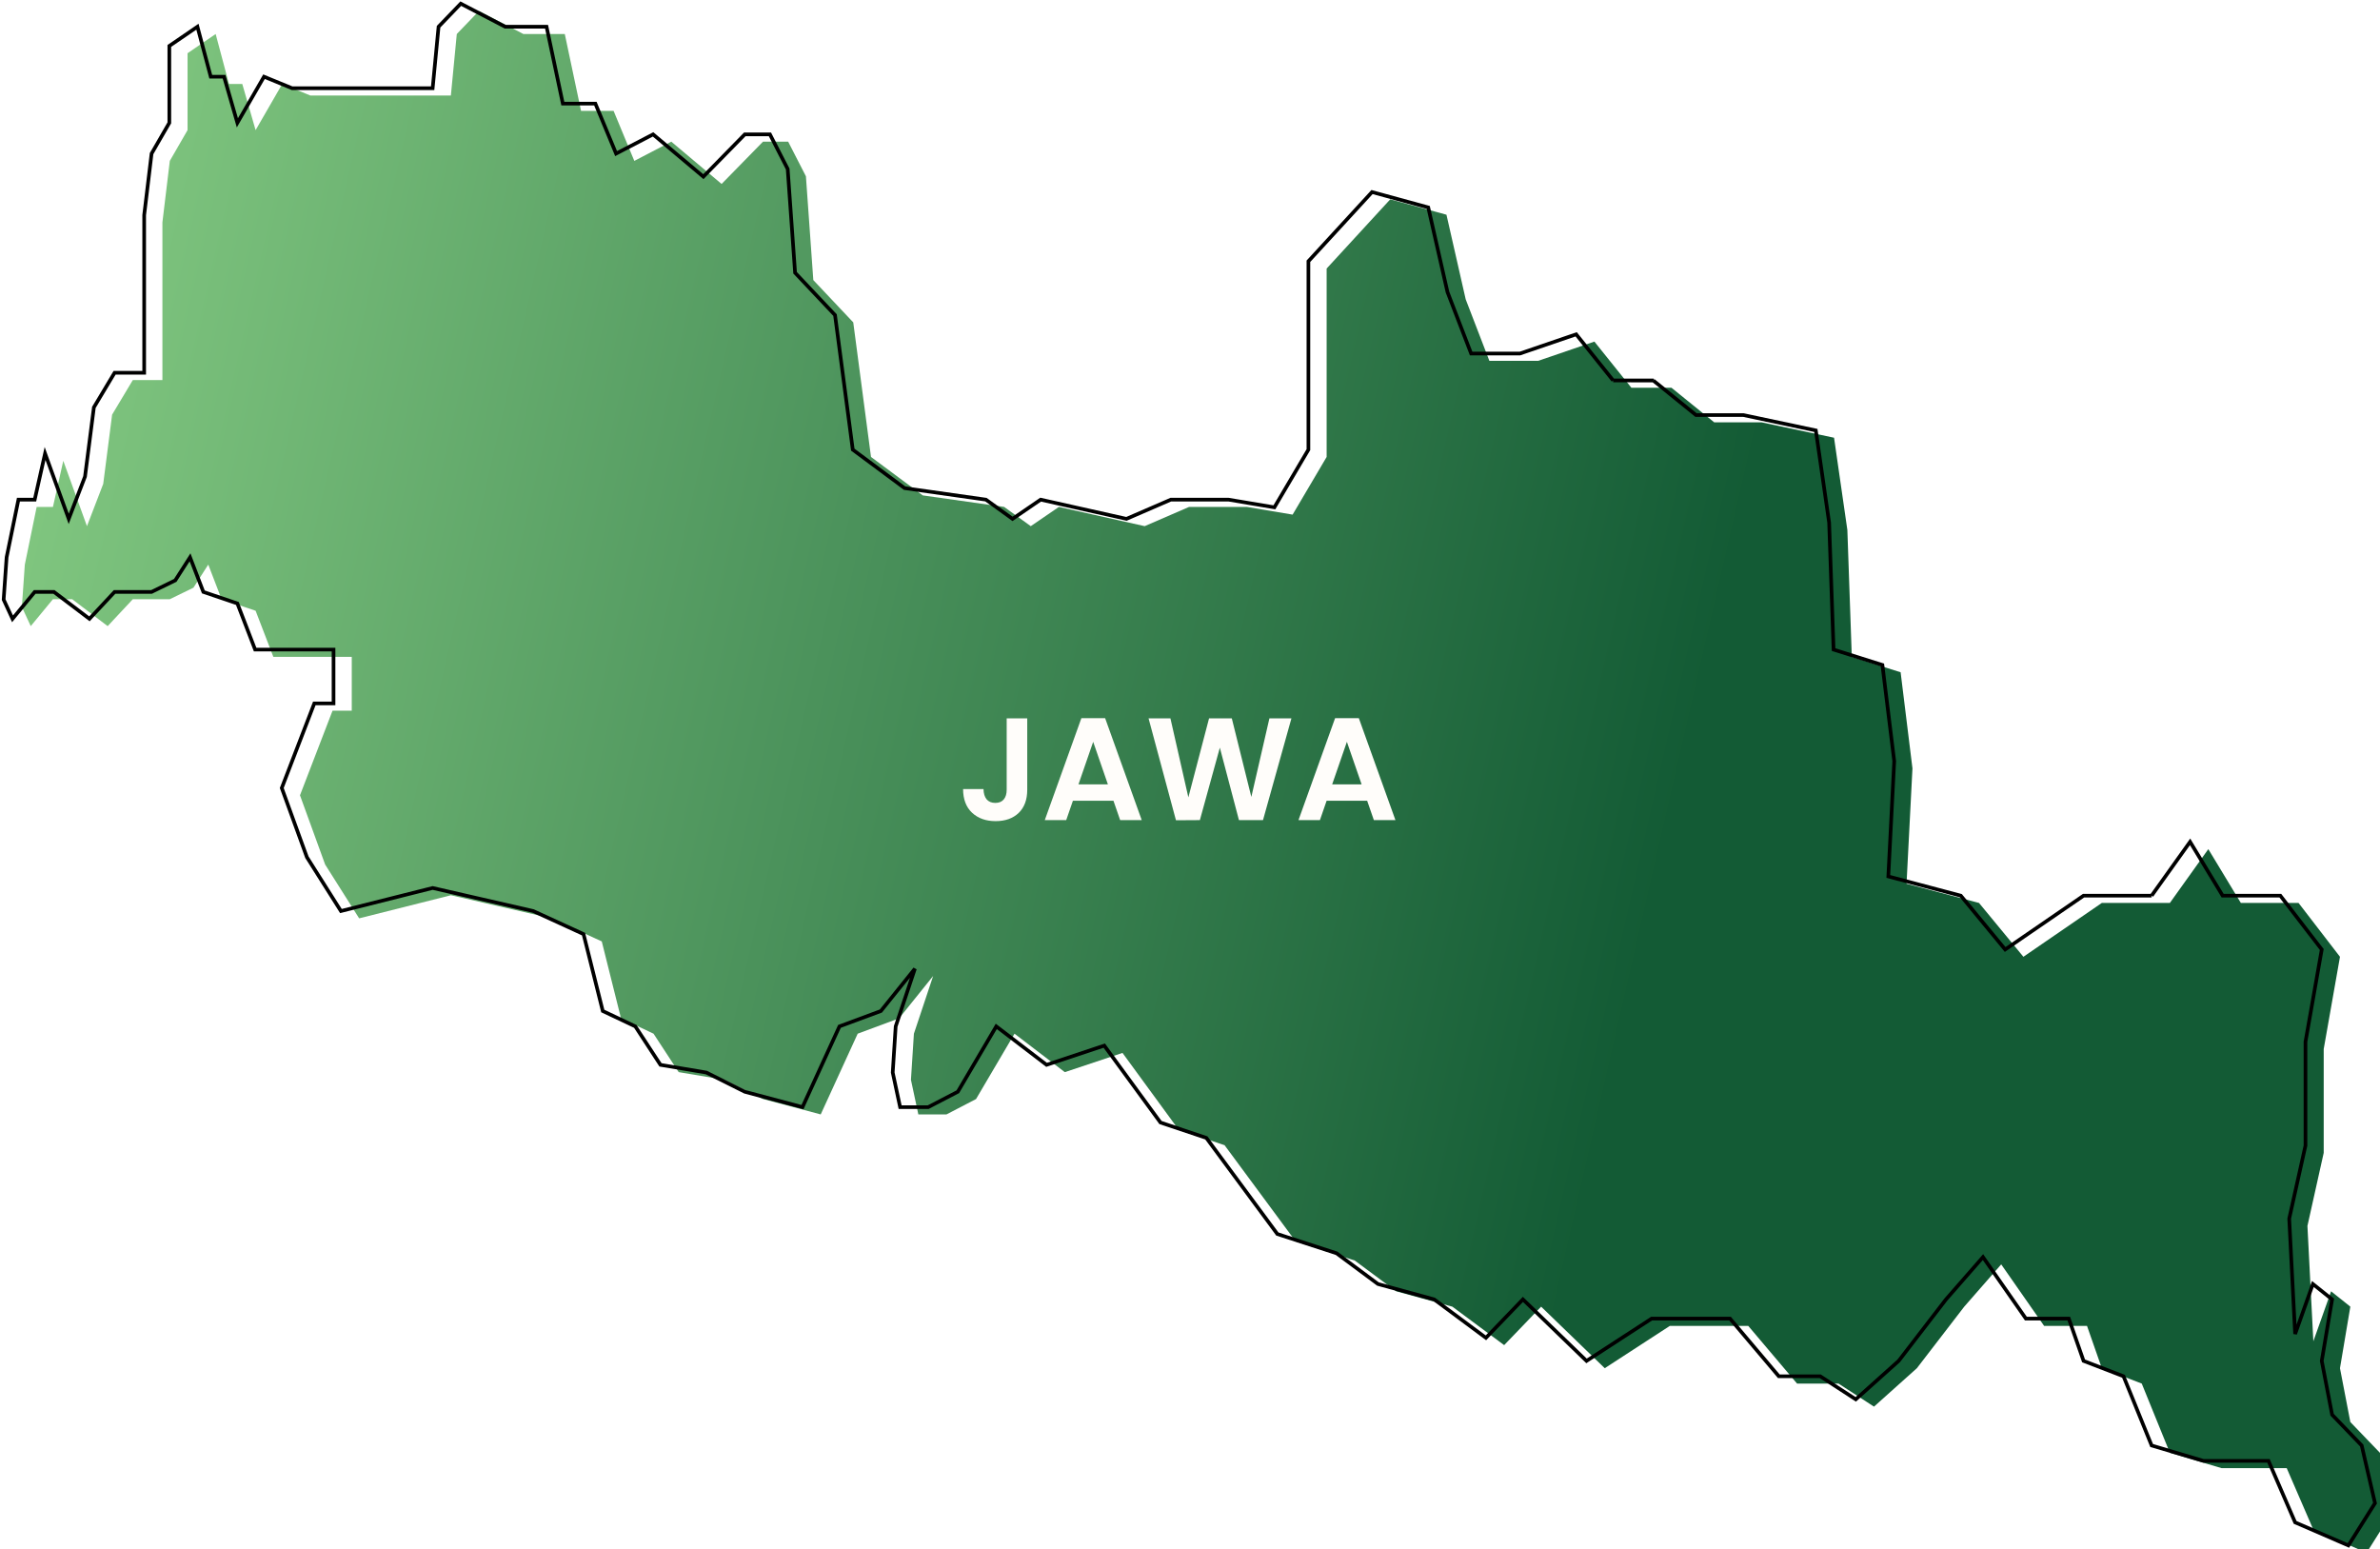 <svg width="653" height="425" viewBox="0 0 653 425" fill="none" xmlns="http://www.w3.org/2000/svg">
<g filter="url(#filter0_i_799_575)">
<path d="M5.059 137.077H9.524L12.365 124.419L18.859 142.352L23.324 130.748L25.759 111.761L31.441 102.267H39.559V59.017L41.588 42.14L46.459 33.701V12.604L54.171 7.329L57.824 21.042H61.477L65.13 33.701L72.436 21.042L80.147 24.207H118.706L120.33 7.329L126.418 1L138.594 7.329H149.959L154.424 28.426H163.353L169.036 42.14L179.183 36.865L192.983 48.469L204.348 36.865H211.248L216.118 46.359L218.148 74.84L229.106 86.444L233.977 123.364L248.183 133.913L270.507 137.077L277.812 142.352L285.524 137.077L309.065 142.352L321.242 137.077H337.071L349.654 139.187L358.989 123.364V71.676L376.442 52.688L391.866 56.908L397.142 80.115L403.636 96.993H417.03L432.454 91.718L442.601 104.377H453.56L453.63 104.404L465.331 113.87H478.319L498.207 118.09L501.86 143.406L503.078 178.217L516.472 182.436L519.719 208.808L518.095 240.454L537.984 245.728L550.16 260.496L571.672 245.728H589.531H590.343L600.896 230.96L609.825 245.728H625.654L637.019 260.496L632.555 285.813V314.294L628.09 334.337L629.713 365.983L634.584 352.269L639.86 356.489L637.019 373.367L639.86 388.135L647.978 396.574L651.631 412.397L644.325 424L629.713 417.671L622.407 400.793H604.549L590.343 396.574L582.631 377.586L571.672 373.367L567.613 361.763H555.843L544.072 344.885L533.925 356.489L520.937 373.367L509.166 383.915L499.425 377.586H488.06L474.666 361.763H453.154L435.295 373.367L417.842 356.489L407.695 367.037L393.489 356.489L378.066 352.269L366.701 343.83L350.466 338.556L330.983 312.185L318.401 307.965L302.977 286.868L287.148 292.142L273.348 281.594L262.795 299.526L254.677 303.746H246.965L244.936 294.252L245.748 281.594L251.024 265.771L241.689 277.374L230.324 281.594L220.177 303.746L204.348 299.526L193.795 294.252L181.212 292.142L174.312 281.594L165.383 277.374L160.106 256.277L146.306 249.948L118.706 243.618L93.541 249.948L84.206 235.18L77.306 216.192L86.236 192.985H91.512V178.217H70L65.13 165.559L55.794 162.394L52.141 152.9L48.083 159.229L41.588 162.394H36.312H31.441L24.541 169.778L14.8 162.394H9.524L3.435 169.778L1 164.504L1.812 152.9L5.059 137.077Z" fill="url(#paint0_linear_799_575)"/>
</g>
<path d="M589.531 245.728H590.343M442.601 104.377L432.454 91.718L417.03 96.993H403.636L397.142 80.115L391.866 56.908L376.442 52.688L358.989 71.676V123.364L349.654 139.187L337.071 137.077H321.242L309.065 142.352L285.524 137.077L277.812 142.352L270.507 137.077L248.183 133.913L233.977 123.364L229.106 86.444L218.148 74.84L216.118 46.359L211.248 36.865H204.348L192.983 48.469L179.183 36.865L169.036 42.14L163.353 28.426H154.424L149.959 7.329H138.594L126.418 1L120.33 7.329L118.706 24.207H80.147L72.436 21.042L65.13 33.701L61.477 21.042H57.824L54.171 7.329L46.459 12.604V33.701L41.588 42.14L39.559 59.017V102.267H31.441L25.759 111.761L23.324 130.748L18.859 142.352L12.365 124.419L9.524 137.077H5.059L1.812 152.9L1 164.504L3.435 169.778L9.524 162.394H14.8L24.541 169.778L31.441 162.394H36.312H41.588L48.083 159.229L52.141 152.9L55.794 162.394L65.13 165.559L70 178.217H91.512V192.985H86.236L77.306 216.192L84.206 235.18L93.541 249.948L118.706 243.618L146.306 249.948L160.106 256.277L165.383 277.374L174.312 281.594L181.212 292.142L193.795 294.252L204.348 299.526L220.177 303.746L230.324 281.594L241.689 277.374L251.024 265.771L245.748 281.594L244.936 294.252L246.965 303.746H254.677L262.795 299.526L273.348 281.594L287.148 292.142L302.977 286.868L318.401 307.965L330.983 312.185L350.466 338.556L366.701 343.83L378.066 352.269L393.489 356.489L407.695 367.037L417.842 356.489L435.295 373.367L453.154 361.763H474.666L488.06 377.586H499.425L509.166 383.915L520.937 373.367L533.925 356.489L544.072 344.885L555.843 361.763H567.613L571.672 373.367L582.631 377.586L590.343 396.574L604.549 400.793H622.407L629.713 417.671L644.325 424L651.631 412.397L647.978 396.574L639.86 388.135L637.019 373.367L639.86 356.489L634.584 352.269L629.713 365.983L628.09 334.337L632.555 314.294V285.813L637.019 260.496L625.654 245.728H609.825L600.896 230.96L590.343 245.728M442.601 104.377H453.56L453.63 104.404M442.601 104.377L453.63 104.404M453.63 104.404L465.331 113.87H478.319L498.207 118.09L501.86 143.406L503.078 178.217L516.472 182.436L519.719 208.808L518.095 240.454L537.984 245.728L550.16 260.496L571.672 245.728H590.343" stroke="black"/>
<g filter="url(#filter1_i_799_575)">
<path d="M280.844 196.08V215.68C280.844 218.4 280.057 220.52 278.484 222.04C276.911 223.533 274.804 224.28 272.164 224.28C269.497 224.28 267.337 223.507 265.684 221.96C264.057 220.413 263.244 218.253 263.244 215.48H268.844C268.87 216.68 269.15 217.613 269.684 218.28C270.244 218.947 271.044 219.28 272.084 219.28C273.097 219.28 273.871 218.96 274.404 218.32C274.937 217.68 275.204 216.8 275.204 215.68V196.08H280.844ZM304.496 218.68H293.376L291.536 224H285.656L295.696 196.04H302.216L312.256 224H306.336L304.496 218.68ZM302.976 214.2L298.936 202.52L294.896 214.2H302.976ZM353.329 196.08L345.529 224H338.929L333.689 204.12L328.209 224L321.649 224.04L314.129 196.08H320.129L325.049 217.76L330.729 196.08H336.969L342.329 217.64L347.289 196.08H353.329ZM374.106 218.68H362.986L361.146 224H355.266L365.306 196.04H371.826L381.866 224H375.946L374.106 218.68ZM372.586 214.2L368.546 202.52L364.506 214.2H372.586Z" fill="#FFFDFA"/>
</g>
<defs>
<filter id="filter0_i_799_575" x="0.492" y="0.384" width="656.673" height="426.246" filterUnits="userSpaceOnUse" color-interpolation-filters="sRGB">
<feFlood flood-opacity="0" result="BackgroundImageFix"/>
<feBlend mode="normal" in="SourceGraphic" in2="BackgroundImageFix" result="shape"/>
<feColorMatrix in="SourceAlpha" type="matrix" values="0 0 0 0 0 0 0 0 0 0 0 0 0 0 0 0 0 0 127 0" result="hardAlpha"/>
<feMorphology radius="8" operator="erode" in="SourceAlpha" result="effect1_innerShadow_799_575"/>
<feOffset dx="5" dy="2"/>
<feGaussianBlur stdDeviation="125"/>
<feComposite in2="hardAlpha" operator="arithmetic" k2="-1" k3="1"/>
<feColorMatrix type="matrix" values="0 0 0 0 0.161 0 0 0 0 0.549 0 0 0 0 0.388 0 0 0 1 0"/>
<feBlend mode="normal" in2="shape" result="effect1_innerShadow_799_575"/>
</filter>
<filter id="filter1_i_799_575" x="263.244" y="196.04" width="119.622" height="29.24" filterUnits="userSpaceOnUse" color-interpolation-filters="sRGB">
<feFlood flood-opacity="0" result="BackgroundImageFix"/>
<feBlend mode="normal" in="SourceGraphic" in2="BackgroundImageFix" result="shape"/>
<feColorMatrix in="SourceAlpha" type="matrix" values="0 0 0 0 0 0 0 0 0 0 0 0 0 0 0 0 0 0 127 0" result="hardAlpha"/>
<feOffset dx="1" dy="1"/>
<feGaussianBlur stdDeviation="2"/>
<feComposite in2="hardAlpha" operator="arithmetic" k2="-1" k3="1"/>
<feColorMatrix type="matrix" values="0 0 0 0 0.204 0 0 0 0 0.204 0 0 0 0 0.231 0 0 0 1 0"/>
<feBlend mode="normal" in2="shape" result="effect1_innerShadow_799_575"/>
</filter>
<linearGradient id="paint0_linear_799_575" x1="1" y1="90.869" x2="672.13" y2="244.695" gradientUnits="userSpaceOnUse">
<stop offset="0.009" stop-color="#81C780"/>
<stop offset="0.684" stop-color="#135B35"/>
</linearGradient>
</defs>
</svg>
